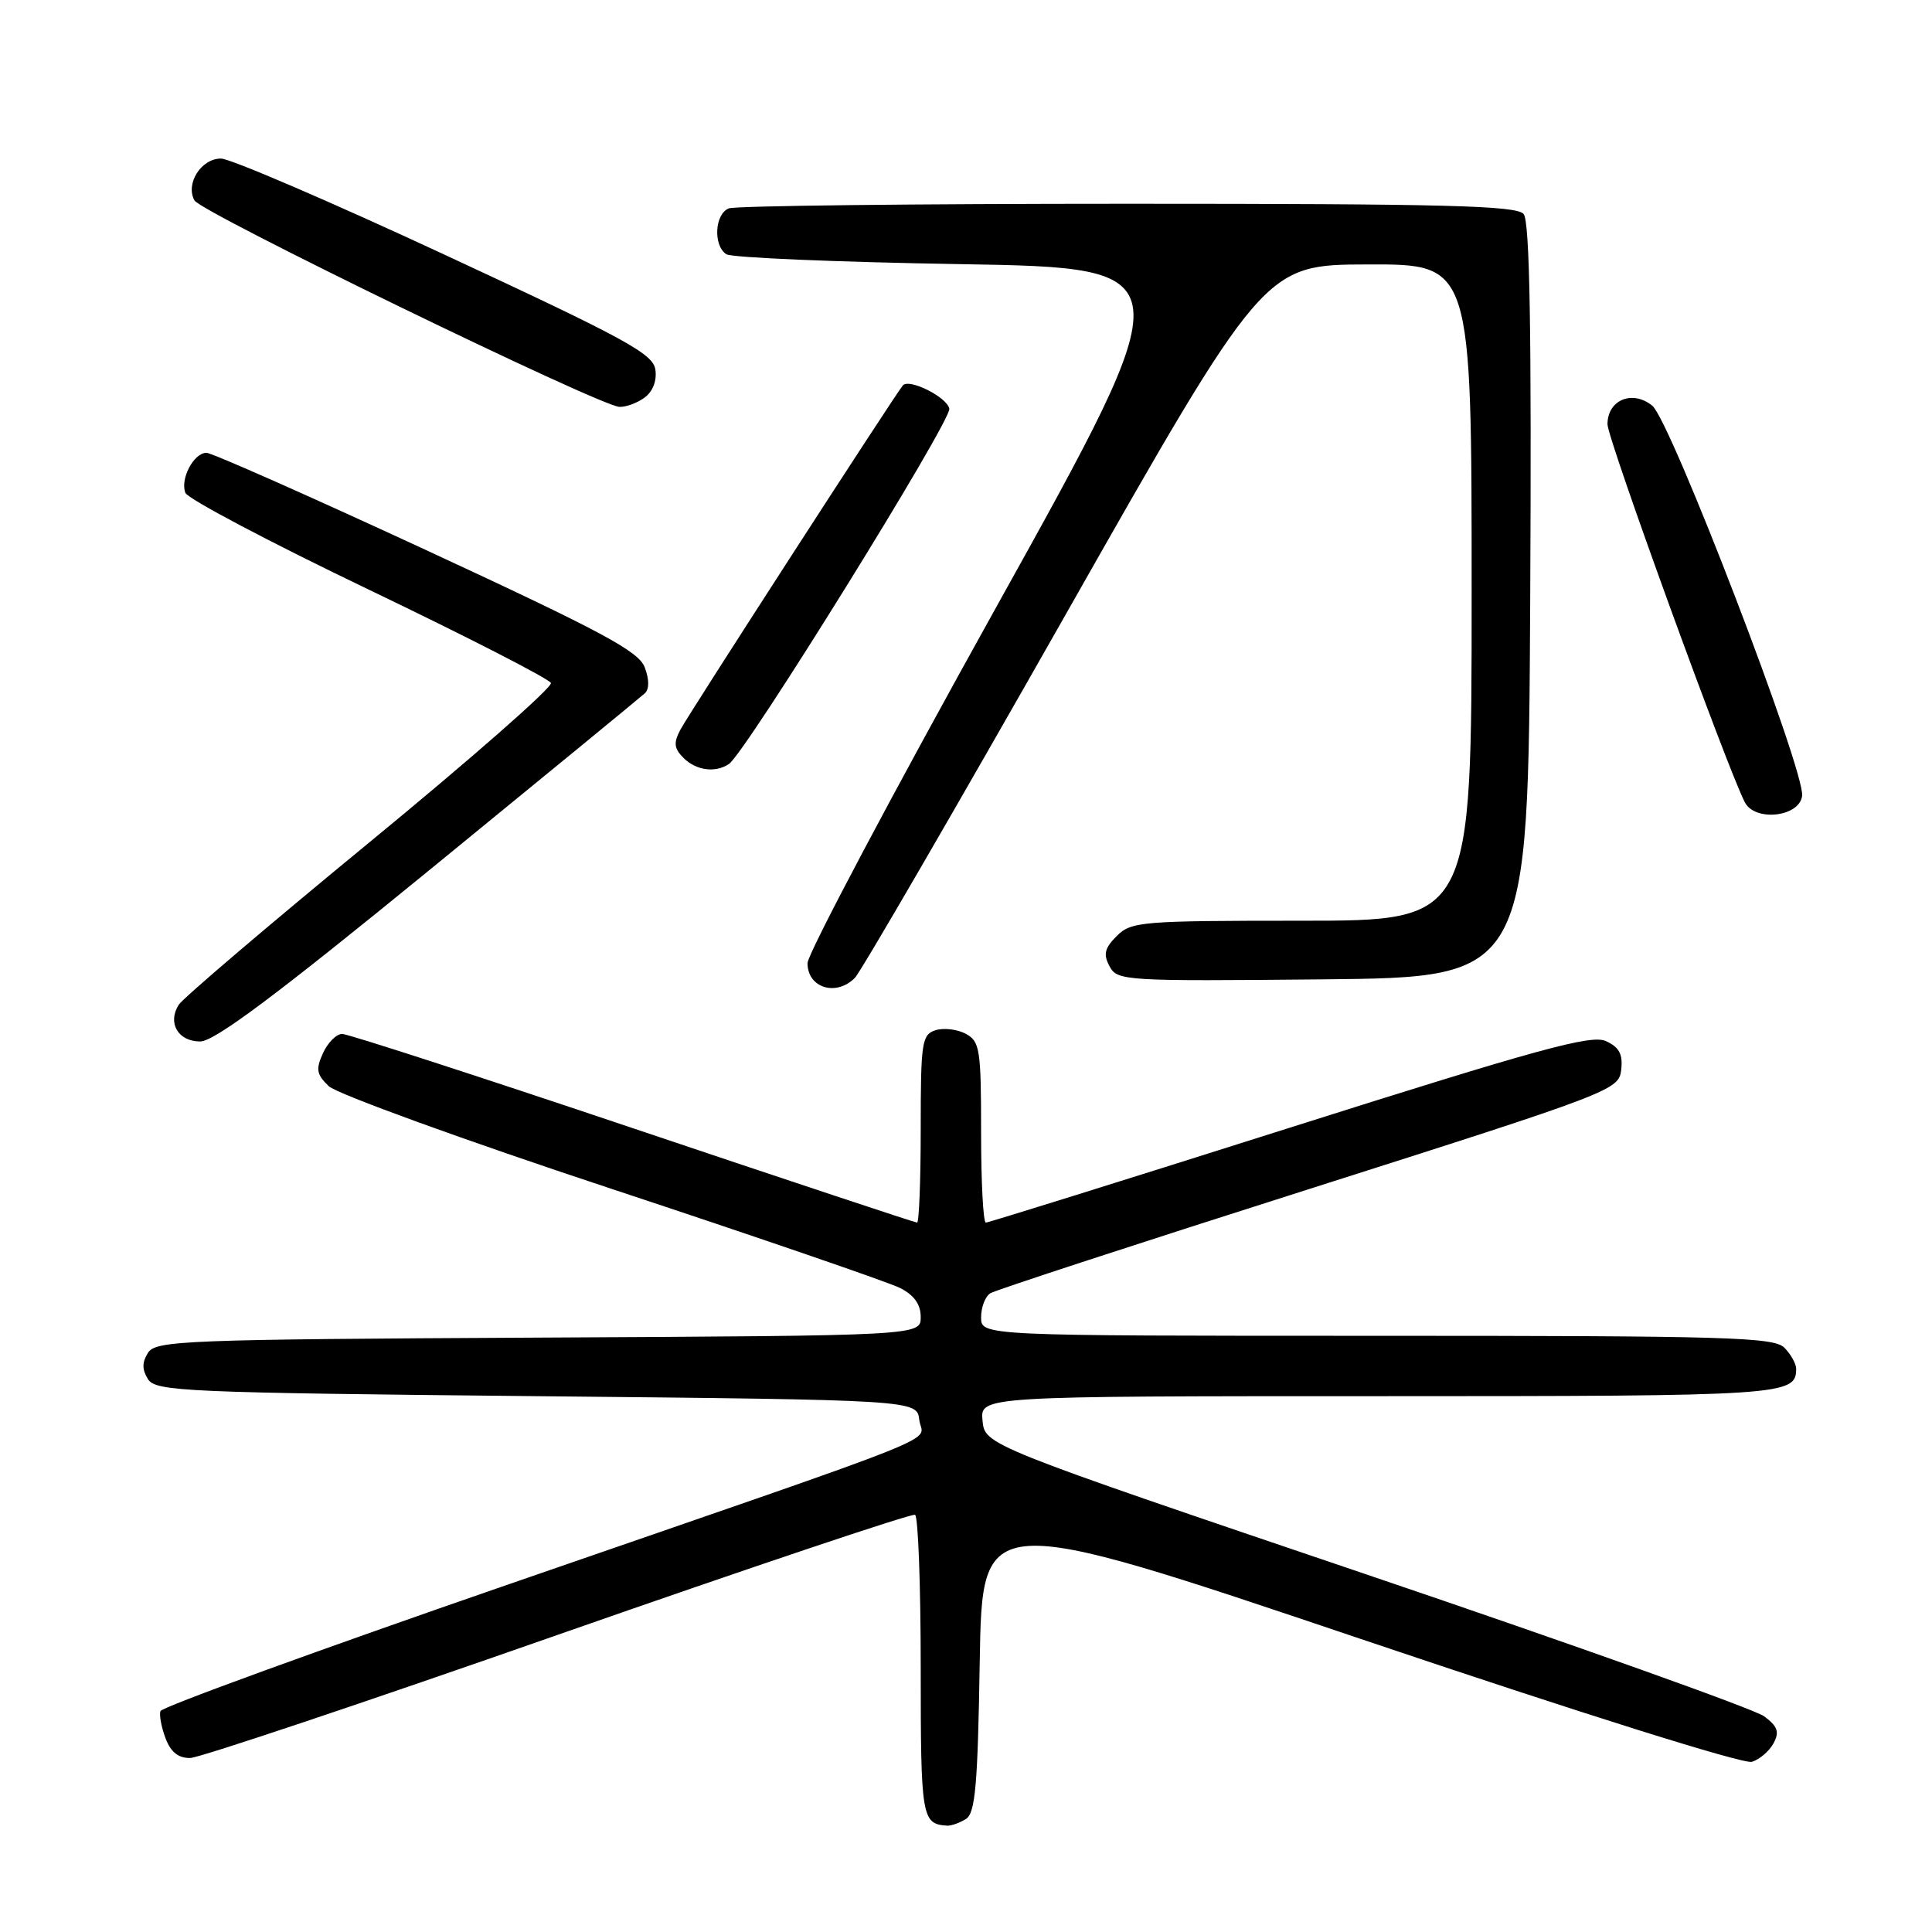 <?xml version="1.0" encoding="UTF-8" standalone="no"?>
<!DOCTYPE svg PUBLIC "-//W3C//DTD SVG 1.1//EN" "http://www.w3.org/Graphics/SVG/1.1/DTD/svg11.dtd" >
<svg xmlns="http://www.w3.org/2000/svg" xmlns:xlink="http://www.w3.org/1999/xlink" version="1.1" viewBox="0 0 256 256">
 <g >
 <path fill="currentColor"
d=" M 128.00 241.02 C 129.23 240.24 129.56 236.53 129.82 220.16 C 130.15 200.24 130.15 200.24 180.22 217.14 C 209.61 227.06 231.05 233.80 232.14 233.45 C 233.17 233.13 234.45 232.02 235.01 230.98 C 235.81 229.49 235.55 228.75 233.76 227.42 C 232.52 226.49 208.78 218.02 181.00 208.60 C 130.50 191.48 130.50 191.48 130.19 188.24 C 129.87 185.00 129.87 185.00 182.74 185.00 C 236.52 185.00 238.00 184.90 238.00 181.37 C 238.00 180.70 237.29 179.44 236.43 178.57 C 235.04 177.18 228.76 177.00 182.43 177.00 C 130.00 177.00 130.00 177.00 130.00 174.56 C 130.00 173.22 130.55 171.78 131.23 171.36 C 131.90 170.94 150.91 164.73 173.48 157.55 C 213.72 144.74 214.51 144.44 214.82 141.75 C 215.05 139.68 214.56 138.76 212.79 137.95 C 210.84 137.06 203.93 138.96 170.86 149.44 C 149.07 156.35 130.97 162.00 130.63 162.00 C 130.28 162.00 130.00 156.62 130.00 150.04 C 130.00 139.02 129.84 137.98 127.96 136.98 C 126.84 136.38 125.04 136.17 123.96 136.51 C 122.15 137.09 122.00 138.09 122.00 149.57 C 122.00 156.41 121.78 162.00 121.52 162.00 C 121.26 162.00 104.32 156.38 83.88 149.50 C 63.44 142.62 46.10 137.00 45.34 137.00 C 44.58 137.00 43.44 138.14 42.80 139.54 C 41.82 141.69 41.94 142.37 43.57 143.93 C 44.63 144.94 61.48 151.06 81.00 157.52 C 100.53 163.98 117.74 169.90 119.25 170.66 C 121.13 171.61 122.00 172.83 122.00 174.52 C 122.00 176.98 122.00 176.98 71.36 177.24 C 24.38 177.48 20.64 177.63 19.61 179.25 C 18.81 180.53 18.81 181.47 19.61 182.75 C 20.63 184.37 24.52 184.54 71.11 185.00 C 121.50 185.50 121.50 185.50 121.81 188.15 C 122.17 191.31 128.03 188.97 67.54 209.88 C 42.26 218.62 21.43 226.20 21.26 226.73 C 21.08 227.26 21.39 228.89 21.94 230.35 C 22.64 232.18 23.65 232.98 25.23 232.94 C 26.48 232.90 48.42 225.55 74.00 216.59 C 99.58 207.64 120.84 200.50 121.25 200.72 C 121.66 200.94 122.00 210.05 122.00 220.98 C 122.00 240.90 122.13 241.69 125.50 241.91 C 126.05 241.94 127.17 241.54 128.00 241.02 Z  M 56.80 115.37 C 72.04 102.92 84.93 92.34 85.44 91.87 C 86.04 91.33 86.04 90.06 85.44 88.45 C 84.66 86.31 79.87 83.74 56.57 72.94 C 41.21 65.83 28.06 60.00 27.36 60.00 C 25.68 60.00 23.85 63.45 24.56 65.30 C 24.86 66.09 35.79 71.86 48.85 78.12 C 61.90 84.38 72.77 89.95 73.00 90.50 C 73.24 91.05 62.46 100.51 49.05 111.53 C 35.65 122.54 24.23 132.27 23.68 133.14 C 22.16 135.55 23.60 138.00 26.52 138.00 C 28.41 138.00 36.57 131.90 56.80 115.37 Z  M 113.27 129.58 C 114.05 128.80 126.57 107.22 141.10 81.62 C 167.50 35.07 167.50 35.07 181.25 35.04 C 195.00 35.00 195.00 35.00 195.00 78.50 C 195.00 122.00 195.00 122.00 172.50 122.00 C 151.25 122.00 149.89 122.11 147.98 124.02 C 146.36 125.64 146.17 126.45 147.02 128.04 C 148.05 129.97 149.00 130.02 175.29 129.77 C 202.50 129.50 202.50 129.50 202.76 79.61 C 202.95 43.61 202.70 29.35 201.89 28.36 C 200.96 27.24 191.56 27.00 149.46 27.00 C 121.25 27.00 97.45 27.27 96.58 27.61 C 94.70 28.33 94.47 32.54 96.25 33.69 C 96.94 34.14 110.89 34.73 127.25 35.00 C 157.00 35.50 157.00 35.50 132.00 80.46 C 118.25 105.18 107.00 126.41 107.00 127.62 C 107.00 130.90 110.78 132.08 113.27 129.58 Z  M 238.79 105.48 C 239.25 102.29 221.39 55.78 218.94 53.76 C 216.31 51.62 213.00 52.98 213.00 56.22 C 213.00 58.14 228.85 101.75 231.20 106.31 C 232.54 108.90 238.39 108.27 238.79 105.48 Z  M 96.59 101.23 C 98.78 99.76 126.09 55.73 125.79 54.16 C 125.50 52.63 120.50 50.12 119.64 51.06 C 118.81 51.97 91.25 94.60 90.16 96.68 C 89.23 98.43 89.31 99.17 90.57 100.43 C 92.24 102.10 94.80 102.44 96.59 101.23 Z  M 85.40 52.69 C 86.49 51.90 87.06 50.45 86.84 48.98 C 86.55 46.88 82.91 44.90 59.00 33.79 C 43.88 26.76 30.50 21.01 29.29 21.01 C 26.65 21.00 24.54 24.35 25.77 26.56 C 26.67 28.16 79.34 53.75 82.06 53.91 C 82.92 53.96 84.42 53.41 85.40 52.69 Z "/>
</g>
</svg>
